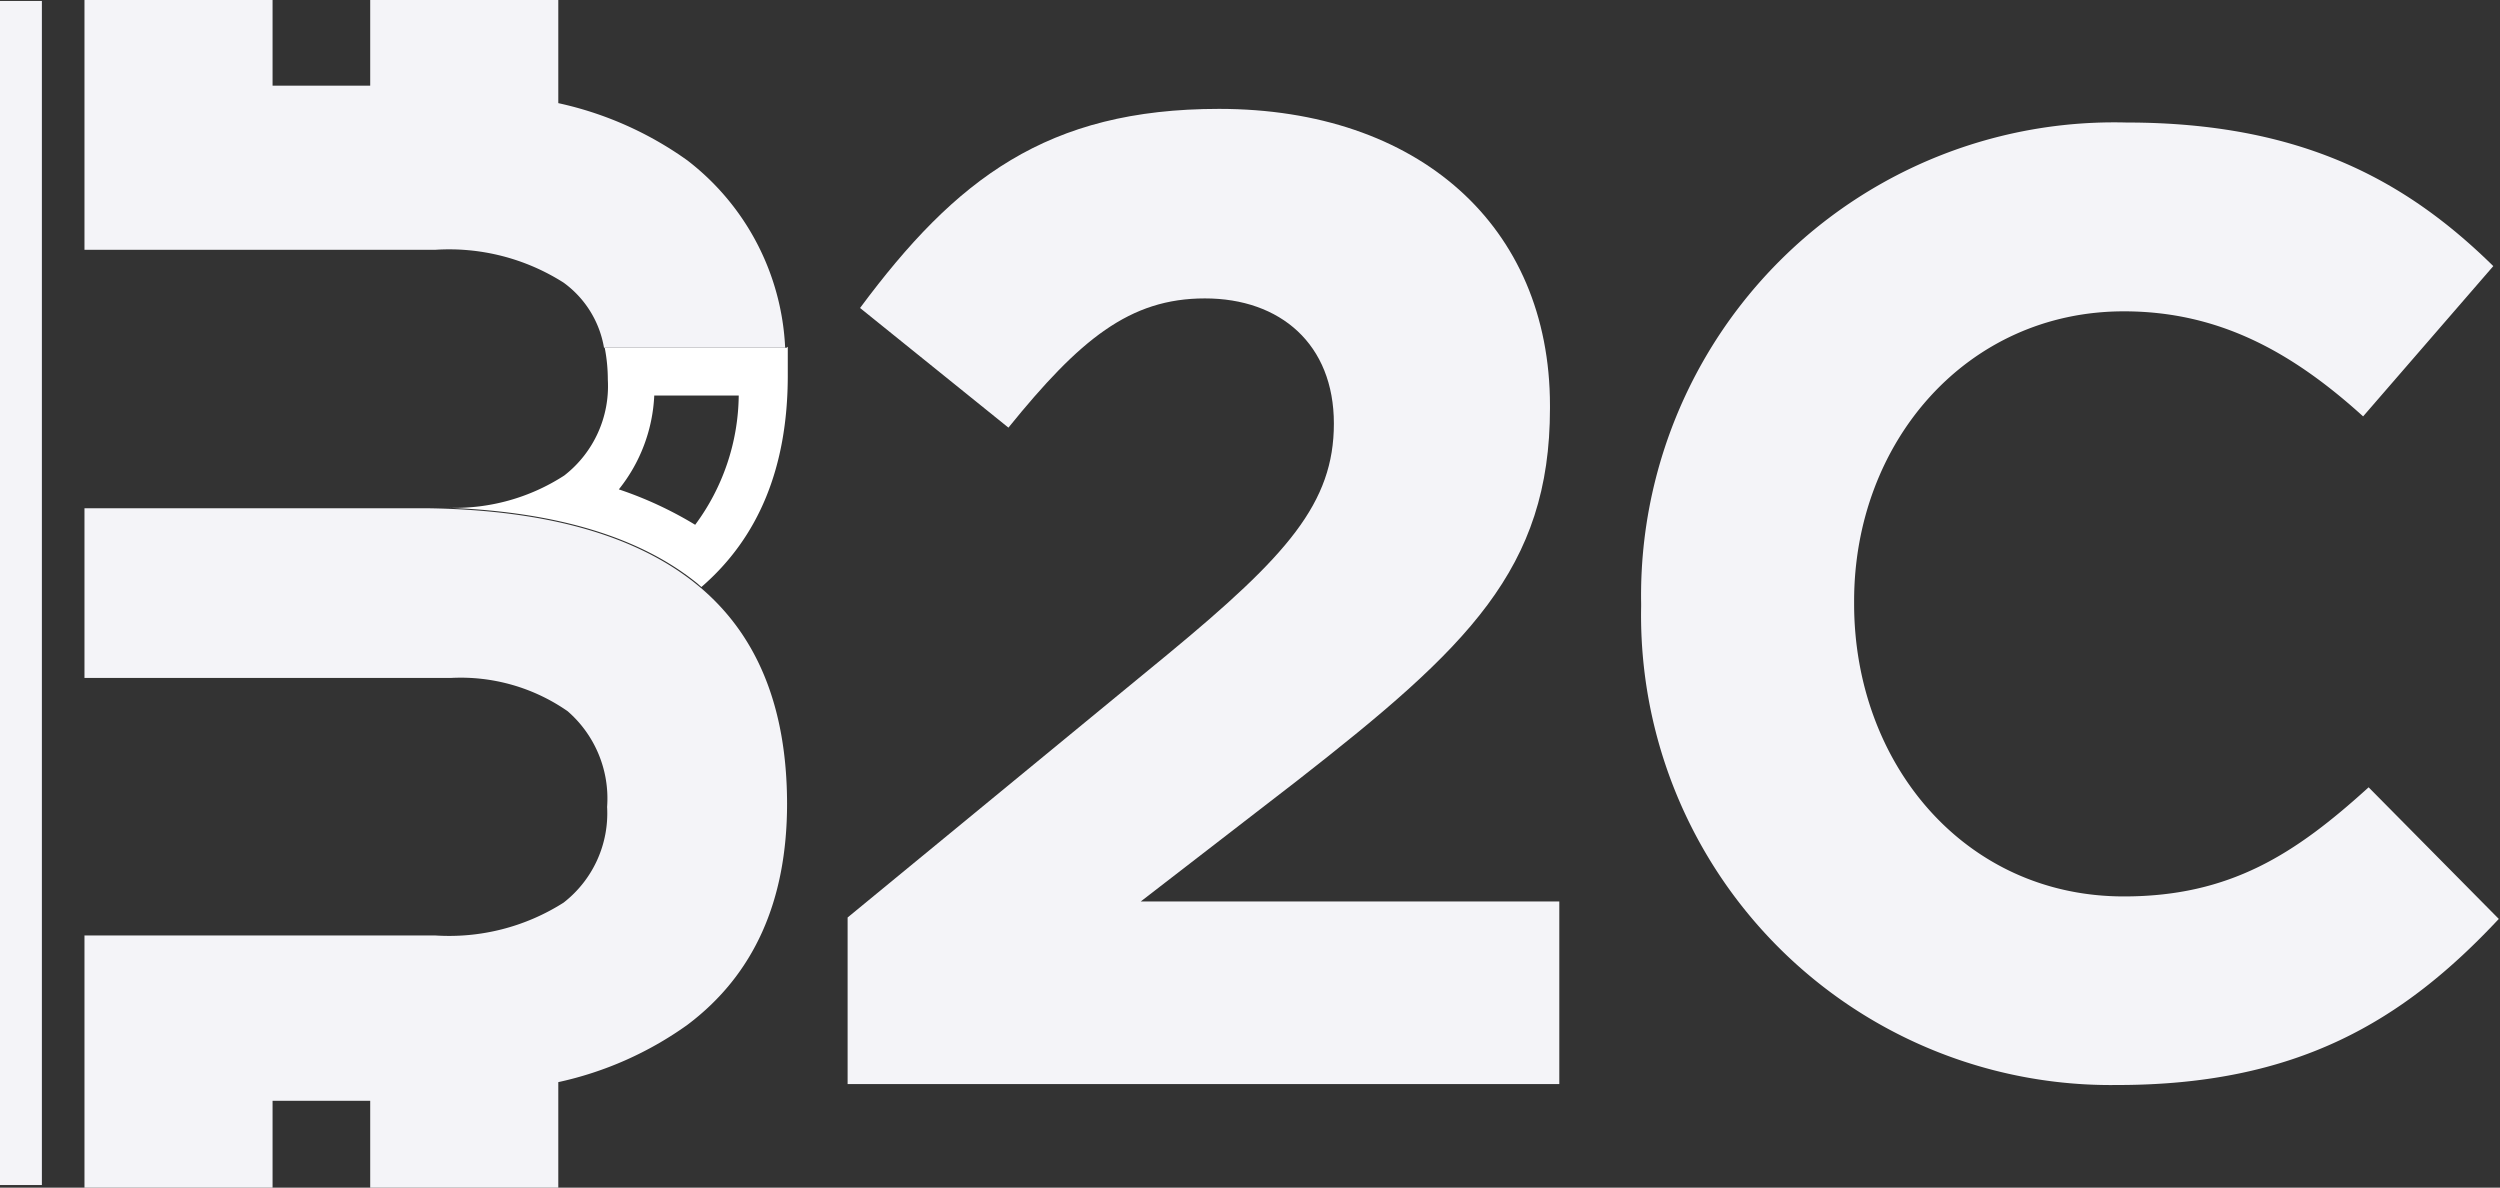 <svg xmlns="http://www.w3.org/2000/svg" viewBox="0 0 104.47 49.63"><rect x="0" y="0" width="104.47" height="49.63" fill="#333333" stroke="none"/><defs><style>.cls-1{fill:#f4f4f8;}.cls-2{fill:#fff;}</style></defs><title>Recurso 20</title><g id="Capa_2" data-name="Capa 2"><g id="Capa_1-2" data-name="Capa 1"><path class="cls-1" d="M28.72,42.83a14.6,14.6,0,0,1-5.39,2.39v4.41H15.47V46H11.39v3.68H3.53V39.09H18.17a8.91,8.91,0,0,0,5.38-1.37,4.73,4.73,0,0,0,1.82-4,4.83,4.83,0,0,0-1.65-4,7.81,7.81,0,0,0-4.88-1.39H3.53V21.24h14.4q7.41.12,11.18,3.18t3.78,9.16Q32.89,39.7,28.72,42.83Z"/><rect class="cls-1" y="0.04" width="1.75" height="49.48"/><path class="cls-2" d="M30.87,16.53a9.22,9.22,0,0,1-1.82,5.4,15.85,15.85,0,0,0-3.19-1.48,6.76,6.76,0,0,0,1.48-3.92h3.53m2-2h-7.6a7,7,0,0,1,.13,1.34,4.73,4.73,0,0,1-1.82,4,8.41,8.41,0,0,1-4.81,1.35q6.8.27,10.37,3.16l.17.15q3.6-3.11,3.61-8.81c0-.42,0-.83,0-1.23Z"/><path class="cls-1" d="M23.55,11.81a4.23,4.23,0,0,1,1.69,2.72h7.57A10.48,10.48,0,0,0,28.72,6.7a14.6,14.6,0,0,0-5.39-2.39V0H15.47V3.58H11.39V0H3.53V10.44H18.17A8.91,8.91,0,0,1,23.55,11.81Z"/><path class="cls-1" d="M35.42,38.34l13.38-11c5-4.13,6.94-6.32,6.94-9.64s-2.24-5.23-5.39-5.23-5.23,1.72-8.21,5.4l-6.2-5c4-5.39,7.81-8.32,15-8.32,8.32,0,13.83,4.88,13.83,12.4v.11c0,6.72-3.44,10-10.56,15.56l-6.54,5.05H65.16v7.63H35.42Z"/><path class="cls-1" d="M68.58,25.34v-.11A19.77,19.77,0,0,1,88.86,5.12c7.33,0,11.72,2.45,15.33,6L98.75,17.4c-3-2.72-6.06-4.39-10-4.39-6.55,0-11.27,5.45-11.27,12.11v.11c0,6.67,4.61,12.23,11.27,12.23,4.45,0,7.17-1.78,10.23-4.56l5.44,5.5c-4,4.28-8.44,6.94-15.94,6.94A19.63,19.63,0,0,1,68.58,25.34Z"/></g></g></svg>